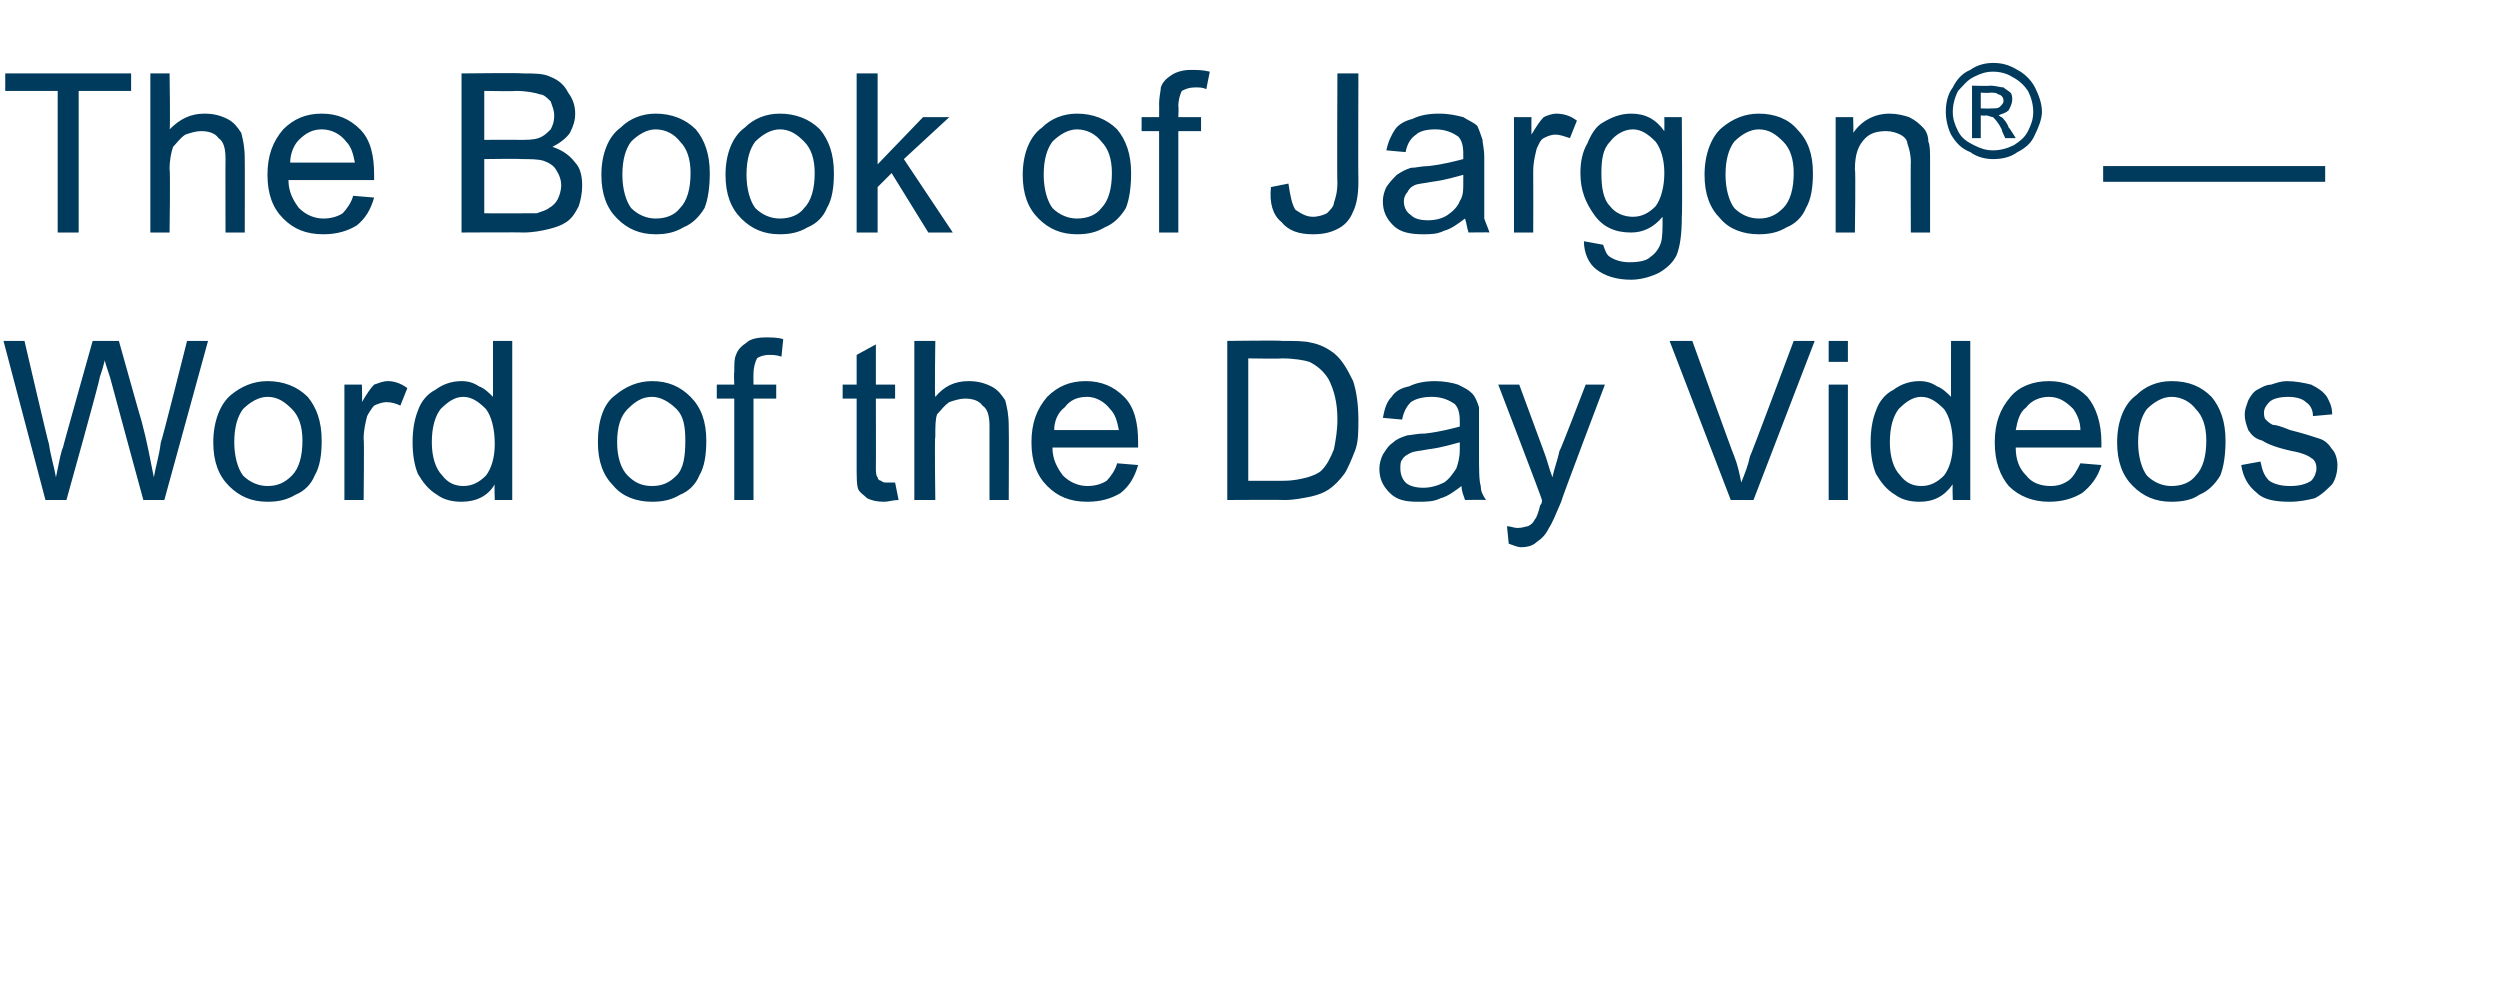 <?xml version="1.0" standalone="no"?><!DOCTYPE svg PUBLIC "-//W3C//DTD SVG 1.1//EN" "http://www.w3.org/Graphics/SVG/1.1/DTD/svg11.dtd"><svg xmlns="http://www.w3.org/2000/svg" version="1.1" width="143px" height="56.6px" viewBox="0 -4 143 56.6" style="top:-4px"><desc>The Book of Jargon — Word of the Day Videos</desc><defs/><g id="Polygon66290"><path d="m2.6 24.6l-2.4-9.1l1.2 0c0 0 1.38 5.94 1.4 5.9c.1.7.3 1.3.4 1.9c.2-1 .3-1.5.4-1.7c-.02.02 1.7-6.1 1.7-6.1l1.5 0c0 0 1.28 4.58 1.3 4.6c.3 1.1.5 2.2.7 3.2c.1-.6.3-1.2.4-2c.04.02 1.5-5.8 1.5-5.8l1.2 0l-2.5 9.1l-1.2 0c0 0-1.9-6.97-1.9-7c-.2-.6-.3-.9-.3-1c-.1.4-.2.7-.3 1c.05.03-1.9 7-1.9 7l-1.2 0zm9.6-3.3c0-1.2.4-2.2 1-2.7c.6-.5 1.3-.8 2.1-.8c.9 0 1.7.3 2.3.9c.5.6.8 1.4.8 2.5c0 .8-.1 1.5-.4 2c-.2.5-.6.9-1.1 1.1c-.5.3-1 .4-1.6.4c-.9 0-1.6-.3-2.2-.9c-.6-.6-.9-1.4-.9-2.5zm1.2 0c0 .8.2 1.5.5 1.9c.4.4.9.6 1.4.6c.6 0 1-.2 1.4-.6c.4-.4.6-1.1.6-2c0-.8-.2-1.4-.6-1.8c-.4-.4-.8-.7-1.4-.7c-.5 0-1 .3-1.4.7c-.3.4-.5 1-.5 1.9zm6.3 3.3l0-6.6l1 0c0 0 .03.97 0 1c.3-.5.5-.8.7-1c.3-.1.5-.2.8-.2c.3 0 .7.1 1.1.4c0 0-.4 1-.4 1c-.2-.1-.5-.2-.8-.2c-.2 0-.5.1-.7.2c-.1.1-.3.4-.4.6c-.1.4-.2.8-.2 1.3c.04.02 0 3.5 0 3.5l-1.1 0zm8.6 0c0 0-.03-.85 0-.9c-.4.7-1.1 1-1.9 1c-.5 0-1-.1-1.4-.4c-.5-.3-.8-.7-1.1-1.2c-.2-.5-.3-1.1-.3-1.8c0-.7.1-1.3.3-1.8c.2-.6.6-1 1-1.2c.4-.3.9-.5 1.5-.5c.4 0 .7.1 1 .3c.3.1.6.4.8.6c0 .03 0-3.2 0-3.2l1.1 0l0 9.1l-1 0zm-3.6-3.3c0 .8.2 1.5.6 1.9c.3.4.7.6 1.2.6c.5 0 .9-.2 1.3-.6c.3-.4.5-1 .5-1.8c0-.9-.2-1.6-.5-2c-.4-.4-.8-.7-1.3-.7c-.5 0-.9.3-1.3.7c-.3.4-.5 1-.5 1.9zm9.5 0c0-1.2.3-2.2 1-2.7c.6-.5 1.3-.8 2.1-.8c.9 0 1.6.3 2.2.9c.6.6.9 1.4.9 2.5c0 .8-.1 1.5-.4 2c-.2.5-.6.9-1.1 1.1c-.5.3-1 .4-1.6.4c-.9 0-1.7-.3-2.2-.9c-.6-.6-.9-1.4-.9-2.5zm1.1 0c0 .8.2 1.5.6 1.9c.4.4.8.6 1.4.6c.6 0 1-.2 1.4-.6c.4-.4.5-1.1.5-2c0-.8-.1-1.4-.5-1.8c-.4-.4-.9-.7-1.4-.7c-.6 0-1 .3-1.4.7c-.4.4-.6 1-.6 1.9zm6.7 3.3l0-5.8l-1 0l0-.8l1 0c0 0-.03-.73 0-.7c0-.5 0-.8.1-1c.1-.3.3-.5.6-.7c.2-.2.6-.3 1.1-.3c.3 0 .7 0 1 .1c0 0-.1 1-.1 1c-.3-.1-.5-.1-.7-.1c-.3 0-.6.1-.7.2c-.1.2-.2.5-.2.9c-.01-.04 0 .6 0 .6l1.3 0l0 .8l-1.3 0l0 5.8l-1.1 0zm8.7-1c.2 0 .3 0 .5 0c0 0 .2 1 .2 1c-.3 0-.6.1-.8.1c-.5 0-.8-.1-1-.2c-.2-.2-.4-.3-.5-.5c-.1-.2-.1-.7-.1-1.4c0 .05 0-3.8 0-3.8l-.8 0l0-.8l.8 0l0-1.7l1.1-.6l0 2.3l1.1 0l0 .8l-1.1 0c0 0 .01 3.91 0 3.9c0 .3 0 .5.1.6c0 .1.1.2.2.2c.1.1.2.1.3.1c0 0 0 0 0 0zm1.6 1l0-9.1l1.2 0c0 0-.05 3.23 0 3.2c.5-.6 1.1-.9 1.9-.9c.5 0 .9.1 1.3.3c.4.2.6.5.8.8c.1.4.2.8.2 1.5c.02-.01 0 4.2 0 4.2l-1.1 0c0 0 0-4.21 0-4.2c0-.6-.1-1-.4-1.2c-.2-.3-.6-.4-1-.4c-.3 0-.6.1-.9.2c-.3.2-.5.5-.7.7c-.1.3-.1.7-.1 1.3c-.05-.03 0 3.6 0 3.6l-1.2 0zm11.6-2.1c0 0 1.2.1 1.2.1c-.2.7-.5 1.2-1 1.6c-.5.3-1.1.5-1.9.5c-1 0-1.7-.3-2.3-.9c-.6-.6-.9-1.4-.9-2.5c0-1.1.3-1.9.9-2.6c.6-.6 1.3-.9 2.2-.9c.9 0 1.6.3 2.2.9c.6.6.8 1.5.8 2.6c0 0 0 .1 0 .3c0 0-4.9 0-4.9 0c0 .7.3 1.2.6 1.6c.4.4.9.6 1.4.6c.4 0 .8-.1 1.1-.3c.2-.2.5-.6.6-1zm-3.6-1.9c0 0 3.7 0 3.7 0c-.1-.5-.2-.9-.5-1.2c-.3-.4-.8-.7-1.3-.7c-.6 0-1 .2-1.3.6c-.4.3-.6.8-.6 1.3zm9.9 4l0-9.1c0 0 3.14-.04 3.1 0c.8 0 1.3 0 1.7.1c.5.1.9.3 1.3.6c.5.4.8 1 1.1 1.6c.2.6.3 1.4.3 2.2c0 .7 0 1.3-.2 1.8c-.2.5-.4 1-.6 1.3c-.3.4-.6.7-.9.9c-.3.2-.6.3-1 .4c-.5.1-1 .2-1.5.2c-.01-.02-3.3 0-3.3 0zm1.2-1.1c0 0 1.96.01 2 0c.6 0 1-.1 1.4-.2c.3-.1.6-.2.8-.4c.3-.3.5-.7.7-1.2c.1-.5.2-1.1.2-1.7c0-1-.2-1.7-.5-2.3c-.3-.5-.7-.8-1.1-1c-.3-.1-.9-.2-1.6-.2c.02.03-1.9 0-1.9 0l0 7zm12.4 1.1c-.1-.3-.2-.5-.2-.8c-.4.3-.8.6-1.2.7c-.4.2-.8.2-1.3.2c-.7 0-1.2-.1-1.6-.5c-.4-.4-.6-.8-.6-1.4c0-.3.1-.6.2-.8c.2-.3.3-.5.6-.7c.2-.2.5-.3.8-.4c.2 0 .5-.1 1-.1c.9-.1 1.6-.3 2-.4c0-.2 0-.3 0-.3c0-.5-.1-.8-.3-1c-.3-.2-.7-.4-1.3-.4c-.5 0-.9.1-1.2.3c-.2.2-.4.5-.5 1c0 0-1.1-.1-1.1-.1c.1-.5.2-.9.5-1.2c.2-.3.5-.5 1-.6c.4-.2.9-.3 1.5-.3c.5 0 1 .1 1.3.2c.4.2.6.3.8.5c.2.2.3.5.4.8c0 .2 0 .5 0 1c0 0 0 1.5 0 1.5c0 1.1 0 1.7.1 2c0 .3.1.5.3.8c-.03-.02-1.2 0-1.2 0c0 0 0-.02 0 0zm-.3-3.3c-.4.1-1 .3-1.8.4c-.5.1-.8.1-1 .2c-.2.1-.4.2-.5.4c-.1.1-.1.3-.1.5c0 .3.1.6.3.8c.2.2.6.3 1 .3c.4 0 .8-.1 1.2-.3c.3-.2.5-.5.7-.8c.1-.3.2-.6.2-1.1c0 0 0-.4 0-.4zm3.5 6c-.2 0-.4-.1-.7-.2c0 0-.1-1-.1-1c.2 0 .4.1.6.1c.3 0 .5-.1.6-.1c.2-.1.3-.2.4-.4c.1-.1.2-.4.3-.8c.1-.1.1-.2.1-.3c.03-.01-2.5-6.6-2.5-6.6l1.2 0c0 0 1.4 3.8 1.4 3.8c.2.5.3 1 .5 1.5c.1-.5.3-1 .4-1.5c.04.02 1.5-3.8 1.5-3.8l1.1 0c0 0-2.54 6.69-2.5 6.7c-.3.7-.5 1.2-.7 1.5c-.2.4-.4.6-.7.8c-.2.2-.5.3-.9.3c0 0 0 0 0 0zm12-2.7l-3.5-9.1l1.3 0c0 0 2.37 6.59 2.4 6.6c.2.5.3 1 .4 1.5c.2-.5.4-1 .5-1.5c.04-.01 2.5-6.6 2.5-6.6l1.2 0l-3.5 9.1l-1.3 0zm5.6-7.9l0-1.2l1.1 0l0 1.2l-1.1 0zm0 7.9l0-6.6l1.1 0l0 6.6l-1.1 0zm7.1 0c0 0-.03-.85 0-.9c-.5.7-1.1 1-1.9 1c-.5 0-1-.1-1.4-.4c-.5-.3-.8-.7-1.1-1.2c-.2-.5-.3-1.1-.3-1.8c0-.7.1-1.3.3-1.8c.2-.6.6-1 1-1.2c.4-.3.9-.5 1.5-.5c.4 0 .7.1 1 .3c.3.1.6.4.8.6c-.01.03 0-3.2 0-3.2l1.1 0l0 9.1l-1 0zm-3.6-3.3c0 .8.2 1.5.6 1.9c.3.4.7.6 1.2.6c.5 0 .9-.2 1.3-.6c.3-.4.5-1 .5-1.8c0-.9-.2-1.6-.5-2c-.4-.4-.8-.7-1.3-.7c-.5 0-.9.3-1.3.7c-.3.4-.5 1-.5 1.9zm10.9 1.2c0 0 1.2.1 1.2.1c-.2.7-.6 1.2-1.1 1.6c-.5.3-1.1.5-1.9.5c-.9 0-1.7-.3-2.3-.9c-.5-.6-.8-1.4-.8-2.5c0-1.1.3-1.9.9-2.6c.5-.6 1.3-.9 2.2-.9c.9 0 1.6.3 2.2.9c.5.6.8 1.5.8 2.6c0 0 0 .1 0 .3c0 0-4.9 0-4.9 0c0 .7.2 1.2.6 1.6c.3.4.8.6 1.4.6c.4 0 .7-.1 1-.3c.3-.2.5-.6.7-1zm-3.7-1.9c0 0 3.7 0 3.7 0c0-.5-.2-.9-.4-1.2c-.4-.4-.8-.7-1.4-.7c-.5 0-1 .2-1.3.6c-.4.3-.5.8-.6 1.3zm5.8.7c0-1.2.4-2.2 1.1-2.7c.5-.5 1.2-.8 2-.8c1 0 1.7.3 2.3.9c.5.6.8 1.4.8 2.5c0 .8-.1 1.5-.3 2c-.3.5-.7.9-1.2 1.1c-.4.3-1 .4-1.6.4c-.9 0-1.6-.3-2.2-.9c-.6-.6-.9-1.4-.9-2.5zm1.2 0c0 .8.2 1.5.5 1.9c.4.4.9.6 1.4.6c.6 0 1.1-.2 1.4-.6c.4-.4.6-1.1.6-2c0-.8-.2-1.4-.6-1.8c-.3-.4-.8-.7-1.4-.7c-.5 0-1 .3-1.4.7c-.3.4-.5 1-.5 1.9zm5.9 1.3c0 0 1.1-.2 1.1-.2c.1.5.2.8.5 1.1c.3.2.7.3 1.2.3c.5 0 .9-.1 1.2-.3c.2-.2.3-.5.3-.7c0-.3-.1-.5-.3-.6c-.1-.1-.5-.3-1.1-.4c-.9-.2-1.4-.4-1.7-.6c-.4-.1-.6-.3-.8-.6c-.1-.3-.2-.5-.2-.9c0-.3.1-.5.2-.8c.1-.2.3-.5.5-.6c.2-.1.5-.3.8-.3c.3-.1.6-.2.9-.2c.5 0 1 .1 1.4.2c.4.2.7.4.9.7c.1.2.3.5.3 1c0 0-1.1.1-1.1.1c0-.3-.1-.6-.4-.8c-.2-.2-.6-.3-1-.3c-.5 0-.9.1-1.1.3c-.2.2-.3.4-.3.6c0 .1 0 .3.1.4c.1.1.2.2.4.3c.2 0 .5.1 1 .3c.8.2 1.4.4 1.7.5c.3.1.5.3.7.6c.2.2.3.6.3.9c0 .4-.1.8-.3 1.1c-.3.3-.6.6-1 .8c-.4.1-.9.2-1.4.2c-.8 0-1.5-.1-1.9-.5c-.5-.4-.8-.9-.9-1.6z" stroke="none" fill="#003a5c"/></g><g id="Polygon66289"><path d="m3.3 9.3l0-8.1l-3 0l0-1l7.2 0l0 1l-3 0l0 8.1l-1.2 0zm5.3 0l0-9.1l1.1 0c0 0 .05 3.23 0 3.2c.6-.6 1.2-.9 2-.9c.5 0 .9.1 1.3.3c.4.2.6.5.8.8c.1.4.2.8.2 1.5c.01-.01 0 4.2 0 4.2l-1.1 0c0 0-.01-4.21 0-4.2c0-.6-.1-1-.4-1.2c-.2-.3-.6-.4-1-.4c-.3 0-.6.1-.9.2c-.3.2-.5.5-.7.7c-.1.3-.2.7-.2 1.3c.05-.03 0 3.6 0 3.6l-1.1 0zm11.6-2.1c0 0 1.2.1 1.2.1c-.2.7-.5 1.2-1 1.6c-.5.3-1.1.5-1.9.5c-1 0-1.7-.3-2.3-.9c-.6-.6-.9-1.4-.9-2.5c0-1.1.3-1.9.9-2.6c.6-.6 1.3-.9 2.2-.9c.9 0 1.6.3 2.2.9c.6.6.8 1.5.8 2.6c0 0 0 .1 0 .3c0 0-4.9 0-4.9 0c0 .7.3 1.2.6 1.6c.4.4.9.6 1.4.6c.4 0 .8-.1 1.1-.3c.2-.2.5-.6.6-1zm-3.6-1.9c0 0 3.7 0 3.7 0c-.1-.5-.2-.9-.5-1.2c-.3-.4-.8-.7-1.4-.7c-.5 0-.9.2-1.3.6c-.3.3-.5.8-.5 1.3zm9.8 4l0-9.1c0 0 3.47-.04 3.5 0c.7 0 1.2 0 1.6.2c.5.2.8.5 1 .9c.3.4.4.8.4 1.2c0 .4-.1.7-.3 1.1c-.2.3-.6.6-1 .8c.6.2 1 .5 1.3.9c.3.3.4.8.4 1.3c0 .5-.1.9-.2 1.2c-.2.4-.4.7-.7.9c-.3.2-.6.3-1 .4c-.4.1-.9.2-1.5.2c.03-.02-3.5 0-3.5 0zm1.3-5.3c0 0 1.93-.01 1.9 0c.6 0 .9 0 1.2-.1c.3-.1.5-.3.7-.5c.1-.2.2-.4.2-.8c0-.3-.1-.5-.2-.8c-.2-.2-.4-.4-.6-.4c-.3-.1-.8-.2-1.4-.2c-.02.03-1.8 0-1.8 0l0 2.8zm0 4.2c0 0 2.23.01 2.2 0c.4 0 .7 0 .8 0c.3-.1.6-.2.7-.3c.2-.1.4-.3.5-.5c.1-.2.2-.5.2-.8c0-.3-.1-.6-.3-.9c-.1-.2-.4-.4-.7-.5c-.3-.1-.8-.1-1.3-.1c-.04-.03-2.1 0-2.1 0l0 3.1zm6.7-2.2c0-1.2.4-2.2 1.1-2.7c.5-.5 1.2-.8 2-.8c.9 0 1.7.3 2.3.9c.5.6.8 1.4.8 2.5c0 .8-.1 1.5-.3 2c-.3.5-.7.9-1.2 1.1c-.5.3-1 .4-1.6.4c-.9 0-1.6-.3-2.2-.9c-.6-.6-.9-1.4-.9-2.5zm1.2 0c0 .8.2 1.5.5 1.9c.4.4.9.6 1.4.6c.6 0 1.1-.2 1.4-.6c.4-.4.6-1.1.6-2c0-.8-.2-1.4-.6-1.8c-.3-.4-.8-.7-1.4-.7c-.5 0-1 .3-1.4.7c-.3.4-.5 1-.5 1.9zm5.9 0c0-1.2.4-2.2 1.1-2.7c.5-.5 1.2-.8 2-.8c.9 0 1.7.3 2.3.9c.5.6.8 1.4.8 2.5c0 .8-.1 1.5-.4 2c-.2.5-.6.9-1.1 1.1c-.5.3-1 .4-1.6.4c-.9 0-1.6-.3-2.2-.9c-.6-.6-.9-1.4-.9-2.5zm1.2 0c0 .8.2 1.5.5 1.9c.4.4.9.6 1.4.6c.6 0 1.1-.2 1.4-.6c.4-.4.6-1.1.6-2c0-.8-.2-1.4-.6-1.8c-.4-.4-.8-.7-1.4-.7c-.5 0-1 .3-1.4.7c-.3.4-.5 1-.5 1.9zm6.3 3.3l0-9.1l1.2 0l0 5.2l2.6-2.7l1.5 0l-2.6 2.4l2.8 4.2l-1.4 0l-2.1-3.4l-.8.8l0 2.6l-1.2 0zm9.5-3.3c0-1.2.4-2.2 1.1-2.7c.5-.5 1.2-.8 2-.8c.9 0 1.7.3 2.3.9c.5.6.8 1.4.8 2.5c0 .8-.1 1.5-.3 2c-.3.5-.7.9-1.2 1.1c-.5.3-1 .4-1.6.4c-.9 0-1.6-.3-2.2-.9c-.6-.6-.9-1.4-.9-2.5zm1.2 0c0 .8.2 1.5.5 1.9c.4.4.9.6 1.4.6c.6 0 1.1-.2 1.4-.6c.4-.4.6-1.1.6-2c0-.8-.2-1.4-.6-1.8c-.3-.4-.8-.7-1.4-.7c-.5 0-1 .3-1.4.7c-.3.4-.5 1-.5 1.9zm6.6 3.3l0-5.8l-1 0l0-.8l1 0c0 0 .01-.73 0-.7c0-.5.1-.8.1-1c.1-.3.3-.5.6-.7c.3-.2.7-.3 1.1-.3c.4 0 .7 0 1.1.1c0 0-.2 1-.2 1c-.2-.1-.4-.1-.6-.1c-.4 0-.6.1-.8.2c-.1.2-.2.5-.2.9c.03-.04 0 .6 0 .6l1.3 0l0 .8l-1.3 0l0 5.8l-1.1 0zm6.4-2.6c0 0 1-.2 1-.2c.1.7.2 1.2.4 1.5c.3.2.6.4 1 .4c.3 0 .6-.1.8-.2c.2-.2.4-.4.4-.6c.1-.3.2-.6.2-1.2c-.03.04 0-6.2 0-6.2l1.2 0c0 0-.02 6.18 0 6.2c0 .7-.1 1.3-.3 1.7c-.2.5-.5.8-.9 1c-.4.2-.8.3-1.4.3c-.8 0-1.4-.2-1.8-.7c-.5-.4-.7-1.1-.6-2zm11.3 2.6c-.1-.3-.1-.5-.2-.8c-.4.3-.8.6-1.2.7c-.4.2-.8.2-1.2.2c-.7 0-1.3-.1-1.7-.5c-.4-.4-.6-.8-.6-1.4c0-.3.1-.6.2-.8c.2-.3.4-.5.6-.7c.3-.2.5-.3.8-.4c.3 0 .6-.1 1-.1c.9-.1 1.6-.3 2-.4c0-.2 0-.3 0-.3c0-.5-.1-.8-.3-1c-.3-.2-.7-.4-1.3-.4c-.5 0-.9.1-1.1.3c-.3.2-.5.5-.6 1c0 0-1.1-.1-1.1-.1c.1-.5.3-.9.5-1.2c.2-.3.6-.5 1-.6c.4-.2.9-.3 1.5-.3c.6 0 1 .1 1.4.2c.3.2.6.3.8.5c.1.2.2.5.3.8c0 .2.1.5.1 1c0 0 0 1.5 0 1.5c0 1.1 0 1.7 0 2c.1.3.2.5.3.8c.02-.02-1.2 0-1.2 0c0 0 .05-.02 0 0zm-.3-3.3c-.4.1-1 .3-1.8.4c-.5.1-.8.1-1 .2c-.2.1-.3.2-.4.4c-.1.1-.2.3-.2.5c0 .3.1.6.4.8c.2.2.5.3 1 .3c.4 0 .8-.1 1.1-.3c.3-.2.6-.5.7-.8c.2-.3.2-.6.2-1.1c0 0 0-.4 0-.4zm2.9 3.3l0-6.6l1 0c0 0-.01.97 0 1c.3-.5.5-.8.7-1c.2-.1.5-.2.7-.2c.4 0 .8.1 1.2.4c0 0-.4 1-.4 1c-.3-.1-.6-.2-.8-.2c-.3 0-.5.1-.7.2c-.2.1-.3.4-.4.6c-.1.4-.2.8-.2 1.3c.01.02 0 3.5 0 3.5l-1.1 0zm4 .5c0 0 1.1.2 1.1.2c.1.3.2.6.4.7c.3.2.7.3 1.1.3c.6 0 1-.1 1.2-.3c.3-.2.5-.5.6-.8c.1-.3.1-.8.1-1.5c-.5.6-1.1.9-1.8.9c-.9 0-1.6-.3-2.1-1c-.5-.7-.8-1.4-.8-2.4c0-.6.1-1.2.4-1.7c.2-.5.5-1 .9-1.2c.5-.3 1-.5 1.6-.5c.8 0 1.4.3 1.9 1c.01-.03 0-.8 0-.8l1 0c0 0 .04 5.69 0 5.7c0 1-.1 1.7-.3 2.2c-.2.4-.5.7-1 1c-.4.2-1 .4-1.6.4c-.8 0-1.5-.2-2-.6c-.4-.3-.7-.9-.7-1.6zm1-3.9c0 .8.1 1.5.5 1.9c.3.4.8.6 1.3.6c.5 0 .9-.2 1.3-.6c.3-.4.5-1.1.5-1.9c0-.8-.2-1.4-.5-1.8c-.4-.4-.8-.7-1.3-.7c-.5 0-1 .3-1.3.7c-.4.4-.5 1-.5 1.8zm5.9.1c0-1.2.4-2.2 1-2.7c.6-.5 1.3-.8 2.1-.8c.9 0 1.7.3 2.2.9c.6.6.9 1.4.9 2.5c0 .8-.1 1.5-.4 2c-.2.5-.6.9-1.1 1.1c-.5.3-1 .4-1.6.4c-.9 0-1.7-.3-2.2-.9c-.6-.6-.9-1.4-.9-2.5zm1.2 0c0 .8.2 1.5.5 1.9c.4.4.9.6 1.4.6c.6 0 1-.2 1.4-.6c.4-.4.6-1.1.6-2c0-.8-.2-1.4-.6-1.8c-.4-.4-.8-.7-1.4-.7c-.5 0-1 .3-1.4.7c-.3.4-.5 1-.5 1.9zm6.3 3.3l0-6.6l1 0c0 0 .03.91 0 .9c.5-.7 1.2-1.1 2.1-1.1c.4 0 .8.1 1.1.2c.4.2.6.4.8.6c.2.2.3.5.3.8c.1.2.1.6.1 1.1c0 .02 0 4.1 0 4.1l-1.1 0c0 0-.02-4.04 0-4c0-.5-.1-.8-.2-1.1c0-.2-.2-.4-.4-.5c-.2-.1-.5-.2-.8-.2c-.5 0-.9.1-1.2.4c-.4.4-.6.9-.6 1.8c.05-.03 0 3.6 0 3.6l-1.1 0zm9-9.7c.5 0 .9.1 1.4.4c.4.2.8.6 1 1c.2.4.4.9.4 1.4c0 .4-.2.9-.4 1.3c-.2.5-.6.8-1 1c-.4.3-.9.4-1.4.4c-.4 0-.9-.1-1.3-.4c-.5-.2-.8-.5-1.1-1c-.2-.4-.3-.9-.3-1.3c0-.5.1-1 .4-1.4c.2-.4.5-.8 1-1c.4-.3.9-.4 1.3-.4zm0 .5c-.4 0-.7.1-1.1.3c-.4.2-.6.5-.9.8c-.2.4-.3.8-.3 1.2c0 .4.1.7.3 1.1c.2.4.5.6.9.8c.4.2.7.3 1.1.3c.4 0 .8-.1 1.2-.3c.3-.2.6-.4.8-.8c.2-.4.3-.7.3-1.1c0-.4-.1-.8-.3-1.2c-.2-.3-.5-.6-.9-.8c-.3-.2-.7-.3-1.1-.3zm-1.2 3.8l0-3c0 0 1.04.03 1 0c.4 0 .6.1.8.1c.1.1.3.2.4.3c.1.1.1.3.1.4c0 .2-.1.4-.2.6c-.2.2-.4.2-.6.3c.1 0 .1.1.2.1c.1.1.3.3.4.6c.04 0 .4.6.4.6l-.6 0c0 0-.24-.49-.2-.5c-.2-.4-.4-.6-.5-.7c-.1 0-.3-.1-.4-.1c-.02.03-.3 0-.3 0l0 1.3l-.5 0zm.5-1.7c0 0 .58.02.6 0c.3 0 .4 0 .5-.1c.1-.1.2-.2.2-.3c0-.1 0-.2-.1-.3c0 0-.1-.1-.2-.1c-.1-.1-.2-.1-.5-.1c.04.03-.5 0-.5 0l0 .9zm7 4.2l0-.9l12.7 0l0 .9l-12.7 0z" stroke="none" fill="#003a5c"/></g></svg>